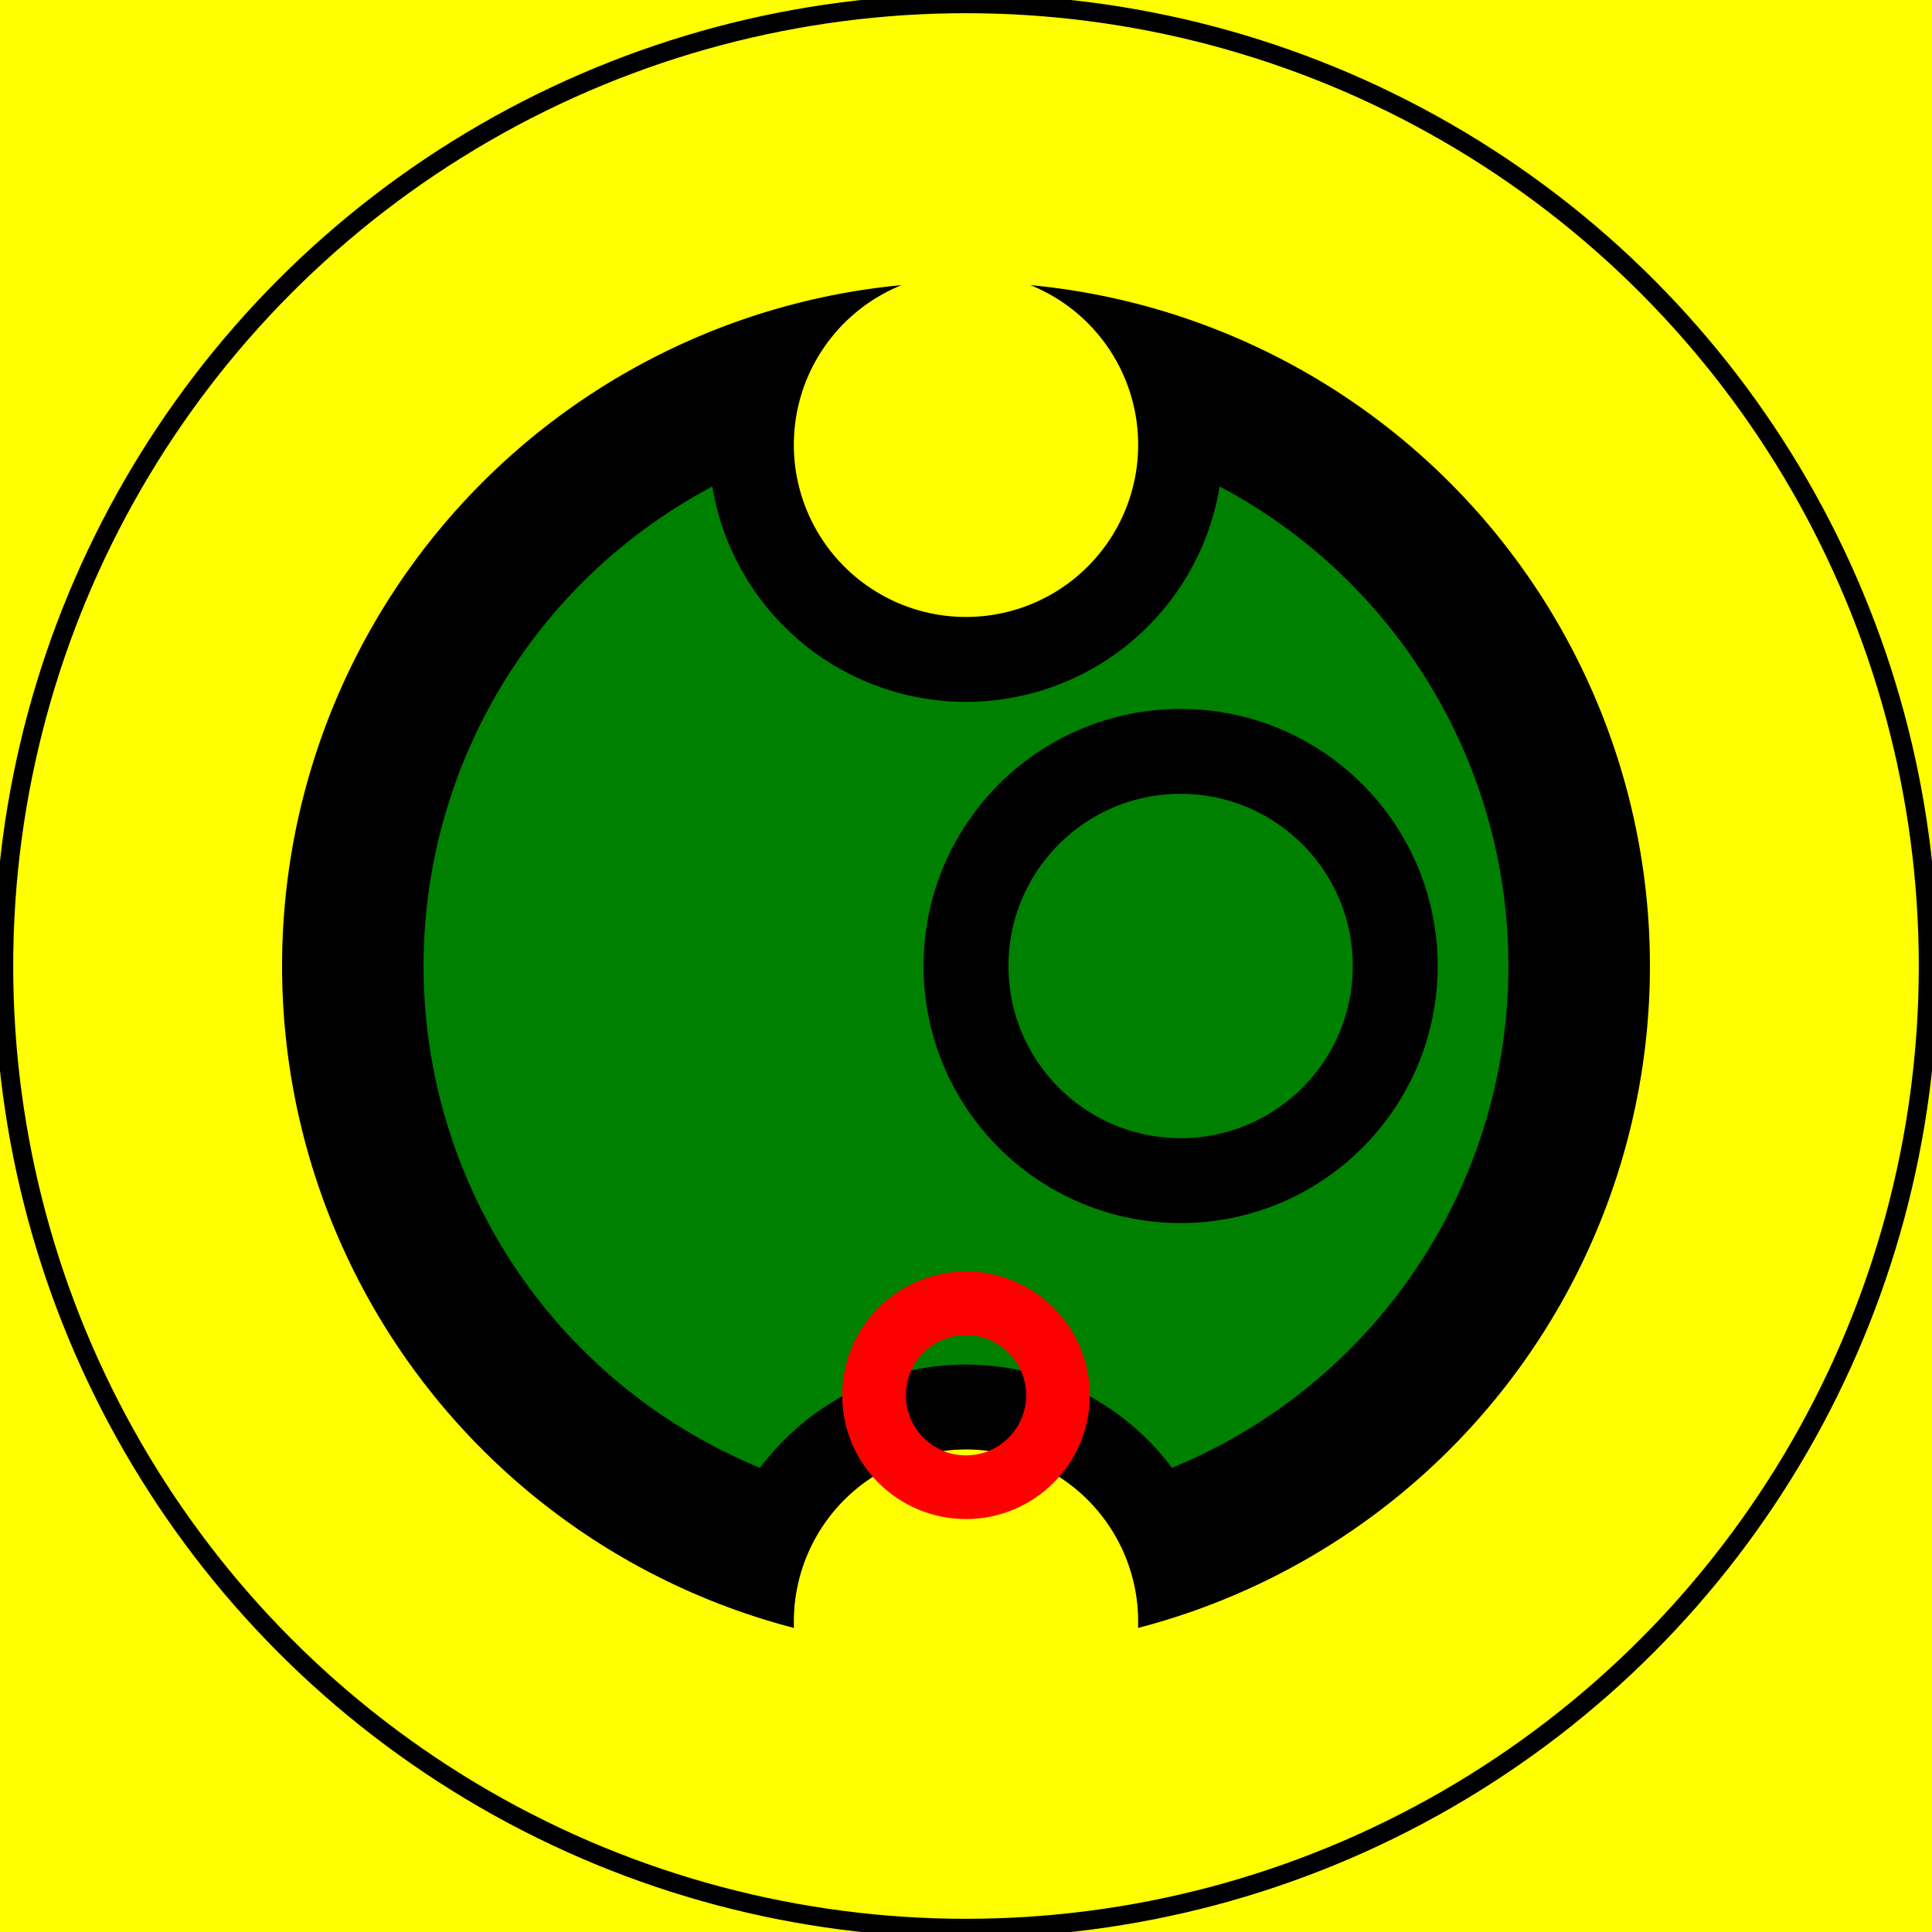 <svg viewBox="0 0 2048 2048" xmlns="http://www.w3.org/2000/svg">
<rect fill="yellow" height="2048" stroke="none" width="2048" x="0" y="0"/>
<path d="M841.622,1725.686 A725,725,0,0,0,841.622,1725.686 A182.5,182.5,0,1,1,1206.377,1725.686 A725,725,0,0,0,1092.177,302.213 A182.5,182.5,0,1,1,955.823,302.213 A725,725,0,0,0,841.622,1725.686 z" fill="black" stroke="none" stroke-width="0"/>
<path d="M805.672,1555.938 A575,575,0,0,0,805.672,1555.938 A272.5,272.5,0,0,1,1242.328,1555.938 A575,575,0,0,0,1292.884,515.742 A272.5,272.5,0,0,1,755.115,515.742 A575,575,0,0,0,805.672,1555.938 z" fill="green" stroke="none" stroke-width="0"/>
<circle cx="1024" cy="1479" fill="none" r="97.5" stroke="red" stroke-width="67.5px"/>
<circle cx="1251.5" cy="1024" fill="none" r="227.5" stroke="black" stroke-width="90px"/>
<circle cx="1024" cy="1024" fill="none" r="1020" stroke="black" stroke-width="20"/>
</svg>